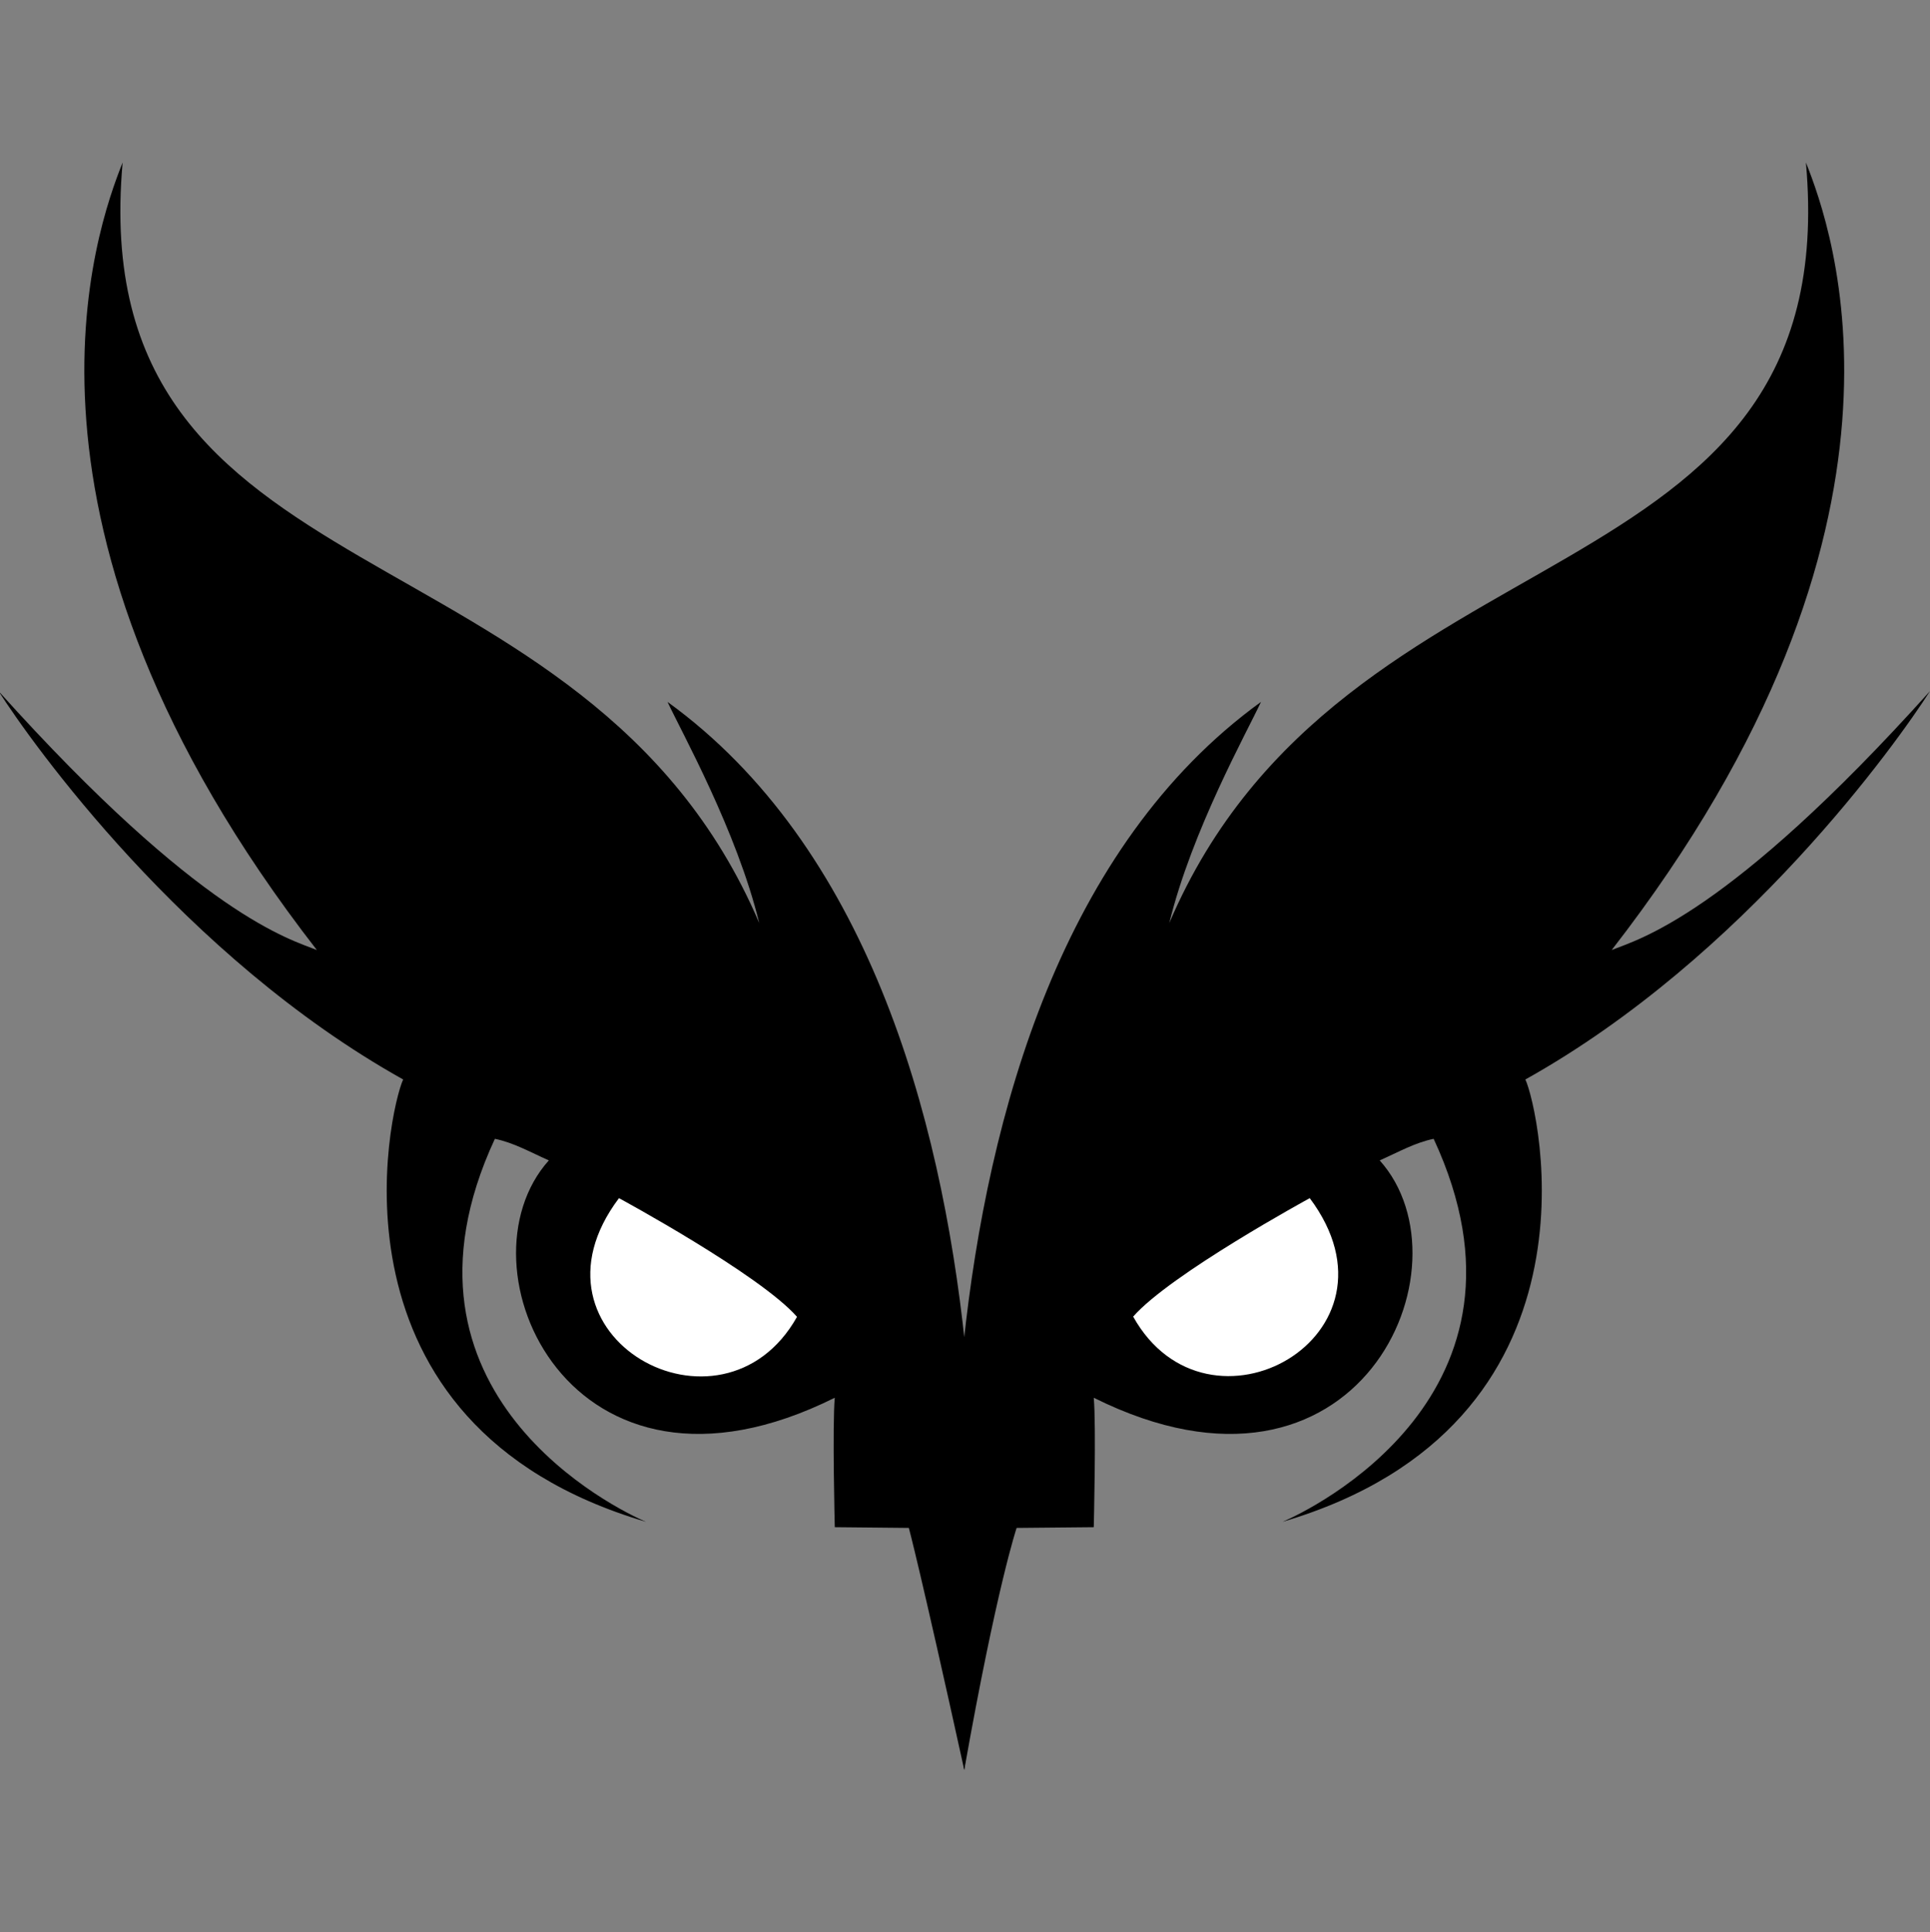 <svg id="left" xmlns="http://www.w3.org/2000/svg" width="720" height="721" viewBox="0 0 720 721">
  <rect x="0" y="0" width="720" height="721" fill="#808080" stroke="none"/>
  <defs>
    <style>
      .cls-1, .cls-2 {
        fill-rule: evenodd;
      }

      .cls-2 {
        fill: #fff;
      }
    </style>
  </defs>
  <path id="Forma_1" data-name="Forma 1" class="cls-1" d="M359.725,660.4s37.645-291.065-110.7-398.51c5.217,11.226,25.793,48.041,34.216,82.52C218.113,191.851,30.813,227.358,45.748,60.62,36.166,84.789-4.932,195.906,118.2,354.471c-9.775-3.962-43.191-12.538-118.747-96.608,12.192,19.121,69.05,99.147,150.95,144.912-5.067,10.774-32.516,128.711,90.571,165.04-10.2-4.324-100.611-47.659-56.355-142.9,7.017,1.448,13,4.88,20.126,8.05-35.385,39.453,7.777,137.8,106.672,88.558-0.935,10.248,0,48.3,0,48.3l27.633,0.274S343.255,585.521,359.725,660.4Z"/>
  <path id="Forma_2" data-name="Forma 2" class="cls-2" d="M230.914,447.054s52.473,28.41,66.419,44.279C269.286,541.281,192.091,498.569,230.914,447.054Z"/>
  <path id="Forma_1_copiar" data-name="Forma 1 copiar" class="cls-1" d="M359.724,660.4s-37.645-291.065,110.7-398.51c-5.216,11.226-25.793,48.041-34.215,82.52,65.13-152.557,252.431-117.05,237.5-283.788,9.582,24.168,50.679,135.286-72.457,293.851,9.776-3.962,43.192-12.538,118.748-96.608-12.192,19.121-69.05,99.147-150.951,144.912,5.068,10.774,32.517,128.711-90.57,165.04,10.2-4.324,100.611-47.659,56.355-142.9-7.017,1.448-13,4.88-20.127,8.05,35.386,39.453-7.776,137.8-106.672,88.558,0.936,10.248,0,48.3,0,48.3l-28.78.274S371.861,591.959,359.724,660.4Z"/>
  <path id="Forma_2_copiar" data-name="Forma 2 copiar" class="cls-2" d="M488.611,447.054s-52.045,28.357-65.877,44.2C450.552,541.1,527.117,498.472,488.611,447.054Z"/>
</svg>

